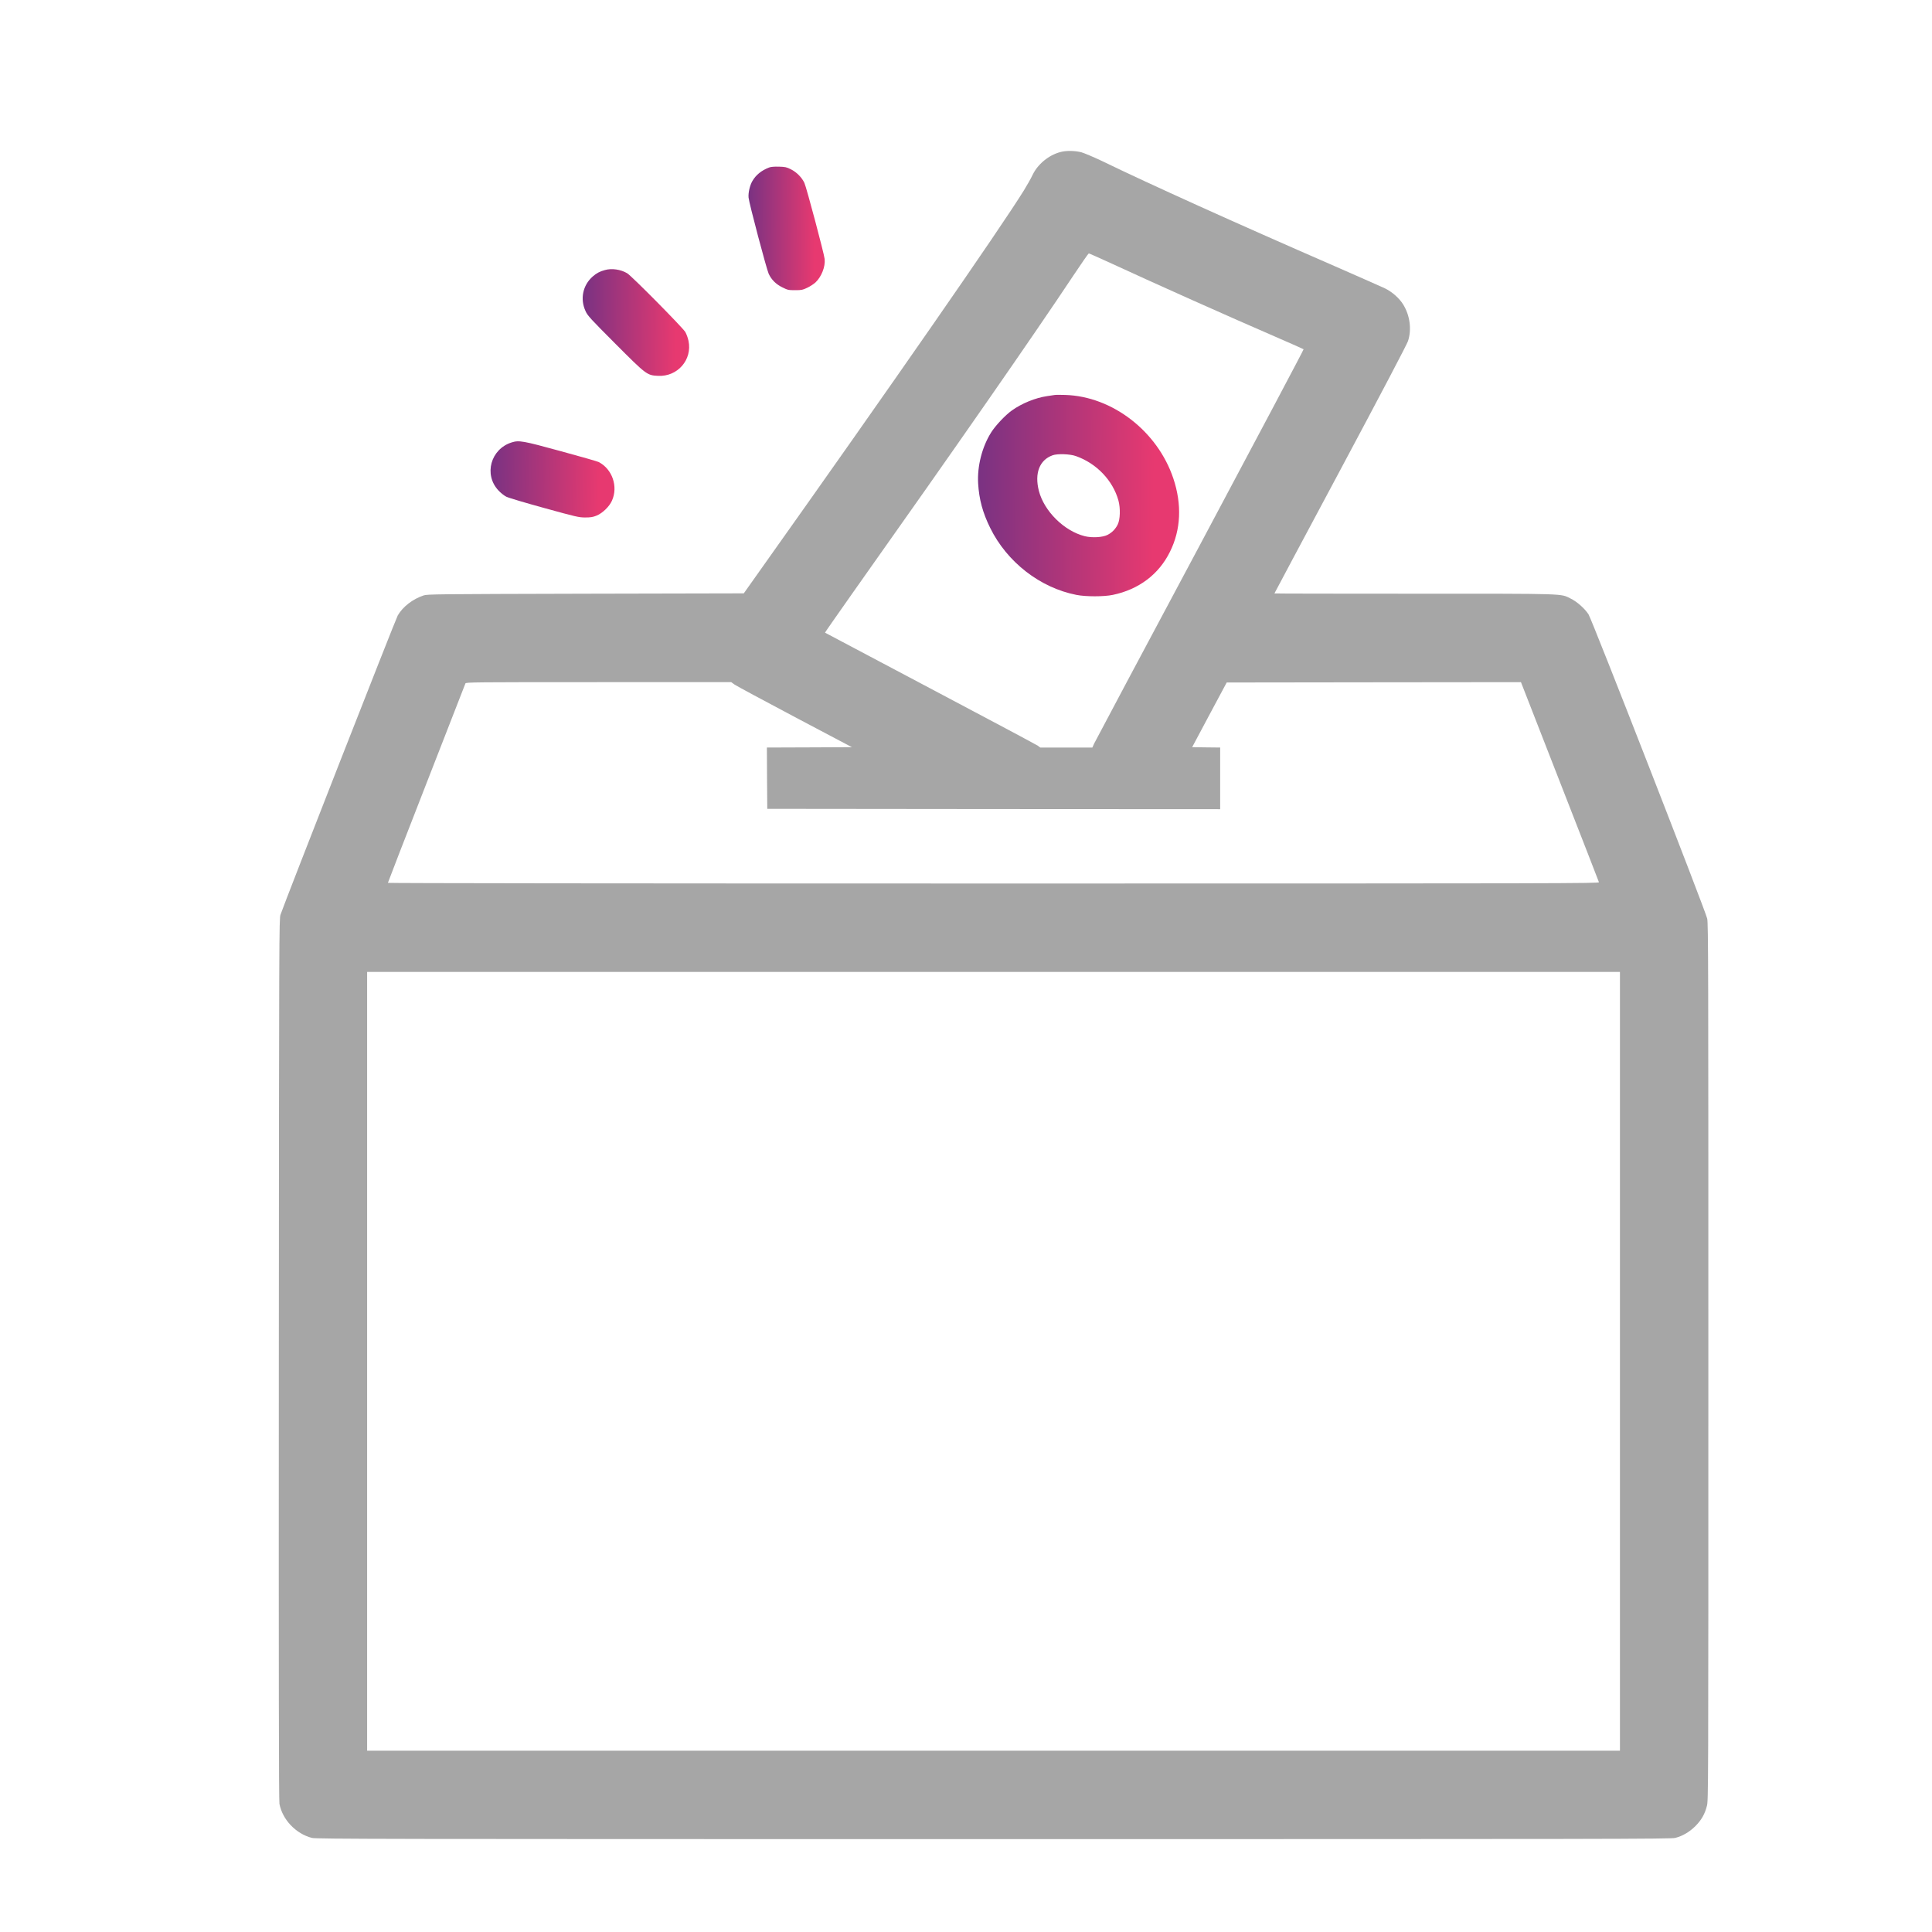 <svg width="50" height="50" viewBox="0 0 50 50" fill="none" xmlns="http://www.w3.org/2000/svg">
<path d="M27.443 3.935C27.141 4.013 26.853 4.252 26.722 4.529C26.683 4.614 26.58 4.794 26.495 4.933C25.866 5.946 23.055 9.994 19.733 14.673L19.249 15.356L15.159 15.365C11.247 15.375 11.064 15.377 10.962 15.41C10.678 15.506 10.43 15.698 10.295 15.925C10.243 16.012 7.368 23.35 7.259 23.673C7.224 23.775 7.222 24.119 7.216 35.173C7.212 43.477 7.216 46.598 7.232 46.683C7.309 47.092 7.657 47.458 8.072 47.565C8.178 47.594 9.853 47.596 25.712 47.596C41.645 47.596 43.247 47.594 43.355 47.565C43.545 47.517 43.726 47.41 43.876 47.26C44.032 47.104 44.12 46.95 44.174 46.739C44.212 46.592 44.212 46.481 44.212 35.256C44.212 24.985 44.211 23.908 44.182 23.773C44.141 23.579 41.203 16.042 41.111 15.9C41.014 15.75 40.814 15.571 40.651 15.492C40.38 15.358 40.601 15.365 36.595 15.365C34.608 15.365 32.982 15.362 32.982 15.358C32.982 15.354 33.749 13.915 34.687 12.162C35.774 10.127 36.408 8.919 36.439 8.827C36.537 8.531 36.491 8.167 36.316 7.883C36.218 7.721 36.03 7.554 35.843 7.463C35.755 7.421 35.166 7.162 34.535 6.885C31.939 5.754 29.751 4.765 28.511 4.163C28.297 4.062 28.062 3.962 27.983 3.94C27.814 3.898 27.593 3.894 27.443 3.935ZM28.787 6.829C29.884 7.337 31.808 8.196 33.087 8.75C33.437 8.902 33.728 9.031 33.737 9.039C33.745 9.044 32.537 11.321 31.057 14.098C29.574 16.873 28.341 19.19 28.316 19.244L28.27 19.346H27.595H26.922L26.86 19.3C26.826 19.275 25.574 18.608 24.078 17.817C22.582 17.025 21.355 16.377 21.351 16.373C21.347 16.371 21.668 15.912 22.062 15.352C24.808 11.473 26.733 8.704 27.78 7.129C27.989 6.815 28.168 6.558 28.178 6.558C28.189 6.558 28.462 6.681 28.787 6.829ZM19.014 17.719C19.066 17.754 19.768 18.133 20.576 18.56L22.047 19.337L20.947 19.342L19.847 19.346L19.851 20.14L19.857 20.933L25.718 20.939L31.578 20.942V20.144V19.346L31.214 19.342L30.853 19.337L31.299 18.5L31.747 17.663L35.555 17.658L39.362 17.654L39.42 17.802C39.451 17.885 39.903 19.042 40.424 20.375C40.945 21.708 41.376 22.814 41.38 22.831C41.389 22.863 40.633 22.865 25.714 22.865C16.224 22.865 10.039 22.858 10.039 22.848C10.039 22.838 10.487 21.681 11.036 20.275C11.584 18.871 12.037 17.706 12.045 17.687C12.057 17.656 12.239 17.654 15.491 17.654H18.924L19.014 17.719ZM41.924 35.231V45.308H25.712H9.501V35.231V25.154H25.712H41.924V35.231Z" fill="#A6A6A6"/>
<path d="M27.289 10.223C27.262 10.227 27.175 10.24 27.096 10.252C26.796 10.296 26.442 10.44 26.187 10.623C26.016 10.744 25.756 11.021 25.648 11.196C25.414 11.571 25.289 12.065 25.314 12.51C25.339 12.925 25.431 13.267 25.627 13.664C26.062 14.548 26.918 15.212 27.858 15.396C28.102 15.444 28.567 15.444 28.798 15.396C29.471 15.256 29.991 14.865 30.279 14.279C30.562 13.71 30.591 13.056 30.366 12.383C29.958 11.162 28.789 10.258 27.567 10.221C27.441 10.217 27.316 10.217 27.289 10.223ZM27.846 11.804C28.379 11.992 28.802 12.435 28.945 12.954C29 13.158 28.991 13.448 28.925 13.577C28.866 13.694 28.779 13.783 28.664 13.842C28.537 13.908 28.264 13.923 28.075 13.877C27.541 13.744 27.02 13.229 26.885 12.7C26.77 12.248 26.902 11.904 27.241 11.783C27.367 11.737 27.691 11.748 27.846 11.804Z" fill="url(#paint0_linear_2587_518)"/>
<path d="M19.904 4.335C19.709 4.41 19.565 4.525 19.473 4.683C19.406 4.796 19.361 4.988 19.373 5.115C19.386 5.258 19.838 6.965 19.894 7.087C19.965 7.238 20.081 7.356 20.248 7.437C20.386 7.506 20.404 7.51 20.579 7.51C20.744 7.51 20.773 7.504 20.89 7.448C20.961 7.415 21.058 7.352 21.104 7.31C21.259 7.165 21.363 6.902 21.342 6.704C21.327 6.562 20.873 4.856 20.819 4.737C20.754 4.594 20.615 4.454 20.467 4.381C20.356 4.325 20.319 4.317 20.157 4.313C20.036 4.31 19.95 4.317 19.904 4.335Z" fill="url(#paint1_linear_2587_518)"/>
<path d="M15.655 6.989C15.526 7.023 15.435 7.071 15.339 7.156C15.081 7.383 15.008 7.74 15.155 8.054C15.208 8.171 15.28 8.248 15.92 8.89C16.728 9.7 16.743 9.712 17.029 9.727C17.535 9.754 17.922 9.31 17.818 8.819C17.803 8.746 17.766 8.646 17.737 8.594C17.668 8.477 16.345 7.139 16.23 7.071C16.06 6.971 15.831 6.939 15.655 6.989Z" fill="url(#paint2_linear_2587_518)"/>
<path d="M13.241 11.45C12.699 11.621 12.516 12.281 12.897 12.69C12.953 12.752 13.045 12.825 13.101 12.854C13.157 12.883 13.601 13.015 14.087 13.148C14.914 13.377 14.983 13.392 15.145 13.392C15.282 13.392 15.341 13.383 15.43 13.348C15.589 13.285 15.768 13.114 15.837 12.958C16.003 12.59 15.845 12.137 15.491 11.956C15.459 11.94 15.016 11.813 14.508 11.675C13.526 11.406 13.432 11.39 13.241 11.45Z" fill="url(#paint3_linear_2587_518)"/>
<defs>
<linearGradient id="paint0_linear_2587_518" x1="24.847" y1="-7.275" x2="30.079" y2="-7.219" gradientUnits="userSpaceOnUse">
<stop stop-color="#693185"/>
<stop offset="1" stop-color="#E73970"/>
</linearGradient>
<linearGradient id="paint1_linear_2587_518" x1="19.195" y1="-6.415" x2="21.18" y2="-6.401" gradientUnits="userSpaceOnUse">
<stop stop-color="#693185"/>
<stop offset="1" stop-color="#E73970"/>
</linearGradient>
<linearGradient id="paint2_linear_2587_518" x1="14.835" y1="-2.304" x2="17.604" y2="-2.275" gradientUnits="userSpaceOnUse">
<stop stop-color="#693185"/>
<stop offset="1" stop-color="#E73970"/>
</linearGradient>
<linearGradient id="paint3_linear_2587_518" x1="12.41" y1="4.809" x2="15.634" y2="4.865" gradientUnits="userSpaceOnUse">
<stop stop-color="#693185"/>
<stop offset="1" stop-color="#E73970"/>
</linearGradient>
</defs>
</svg>
